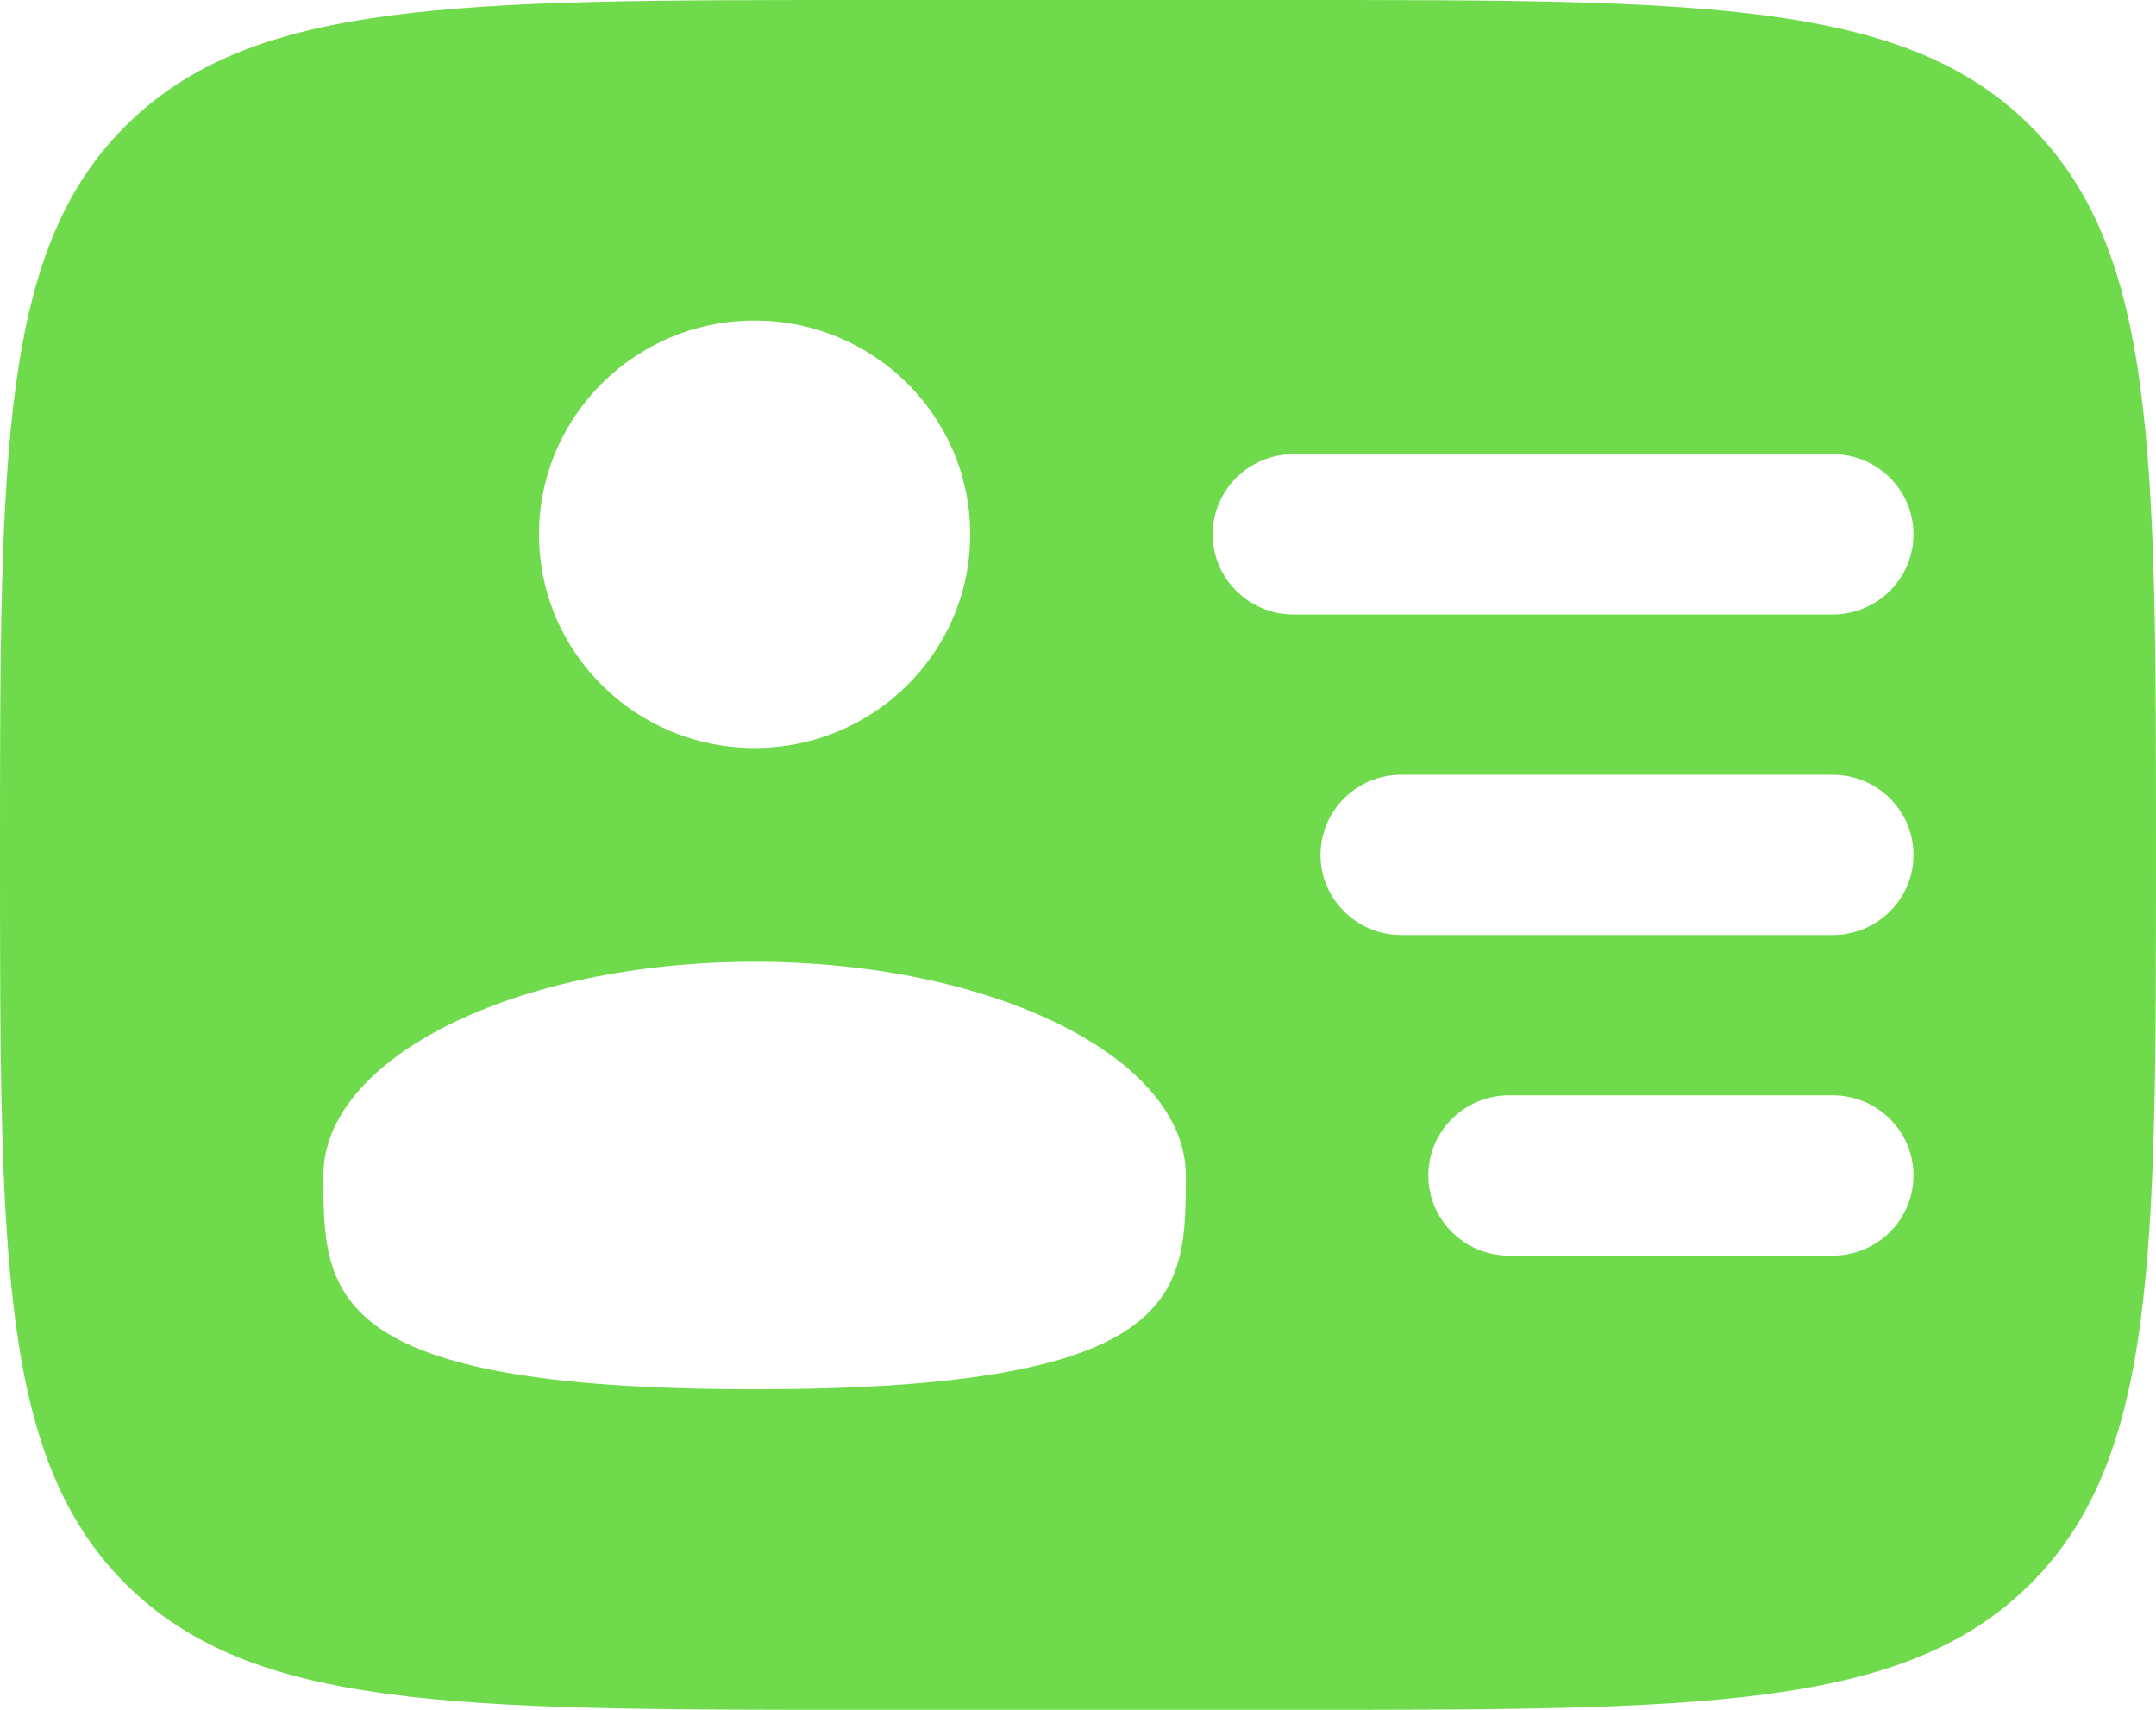 <svg width="29" height="23" viewBox="0 0 29 23" fill="none" xmlns="http://www.w3.org/2000/svg">
<path id="Vector" opacity="0.7" fill-rule="evenodd" clip-rule="evenodd" d="M11.6 0H17.4C22.868 0 25.602 0 27.301 1.684C29 3.368 29 6.079 29 11.5C29 16.921 29 19.632 27.301 21.316C25.602 23 22.868 23 17.4 23H11.6C6.132 23 3.398 23 1.699 21.316C0 19.632 0 16.921 0 11.5C0 6.079 0 3.368 1.699 1.684C3.398 0 6.132 0 11.6 0ZM16.312 7.188C16.312 6.592 16.799 6.109 17.4 6.109H24.65C25.251 6.109 25.738 6.592 25.738 7.188C25.738 7.783 25.251 8.266 24.65 8.266H17.4C16.799 8.266 16.312 7.783 16.312 7.188ZM17.762 11.5C17.762 10.905 18.249 10.422 18.85 10.422H24.65C25.251 10.422 25.738 10.905 25.738 11.5C25.738 12.095 25.251 12.578 24.65 12.578H18.85C18.249 12.578 17.762 12.095 17.762 11.5ZM19.212 15.812C19.212 15.217 19.699 14.734 20.3 14.734H24.65C25.251 14.734 25.738 15.217 25.738 15.812C25.738 16.408 25.251 16.891 24.65 16.891H20.3C19.699 16.891 19.212 16.408 19.212 15.812ZM13.05 7.188C13.05 8.775 11.752 10.062 10.15 10.062C8.548 10.062 7.25 8.775 7.25 7.188C7.25 5.6 8.548 4.312 10.15 4.312C11.752 4.312 13.05 5.6 13.05 7.188ZM10.15 18.688C15.95 18.688 15.95 17.4 15.95 15.812C15.95 14.225 13.353 12.938 10.15 12.938C6.947 12.938 4.35 14.225 4.35 15.812C4.35 17.4 4.35 18.688 10.15 18.688Z" fill="#33CC00"/>
</svg>
